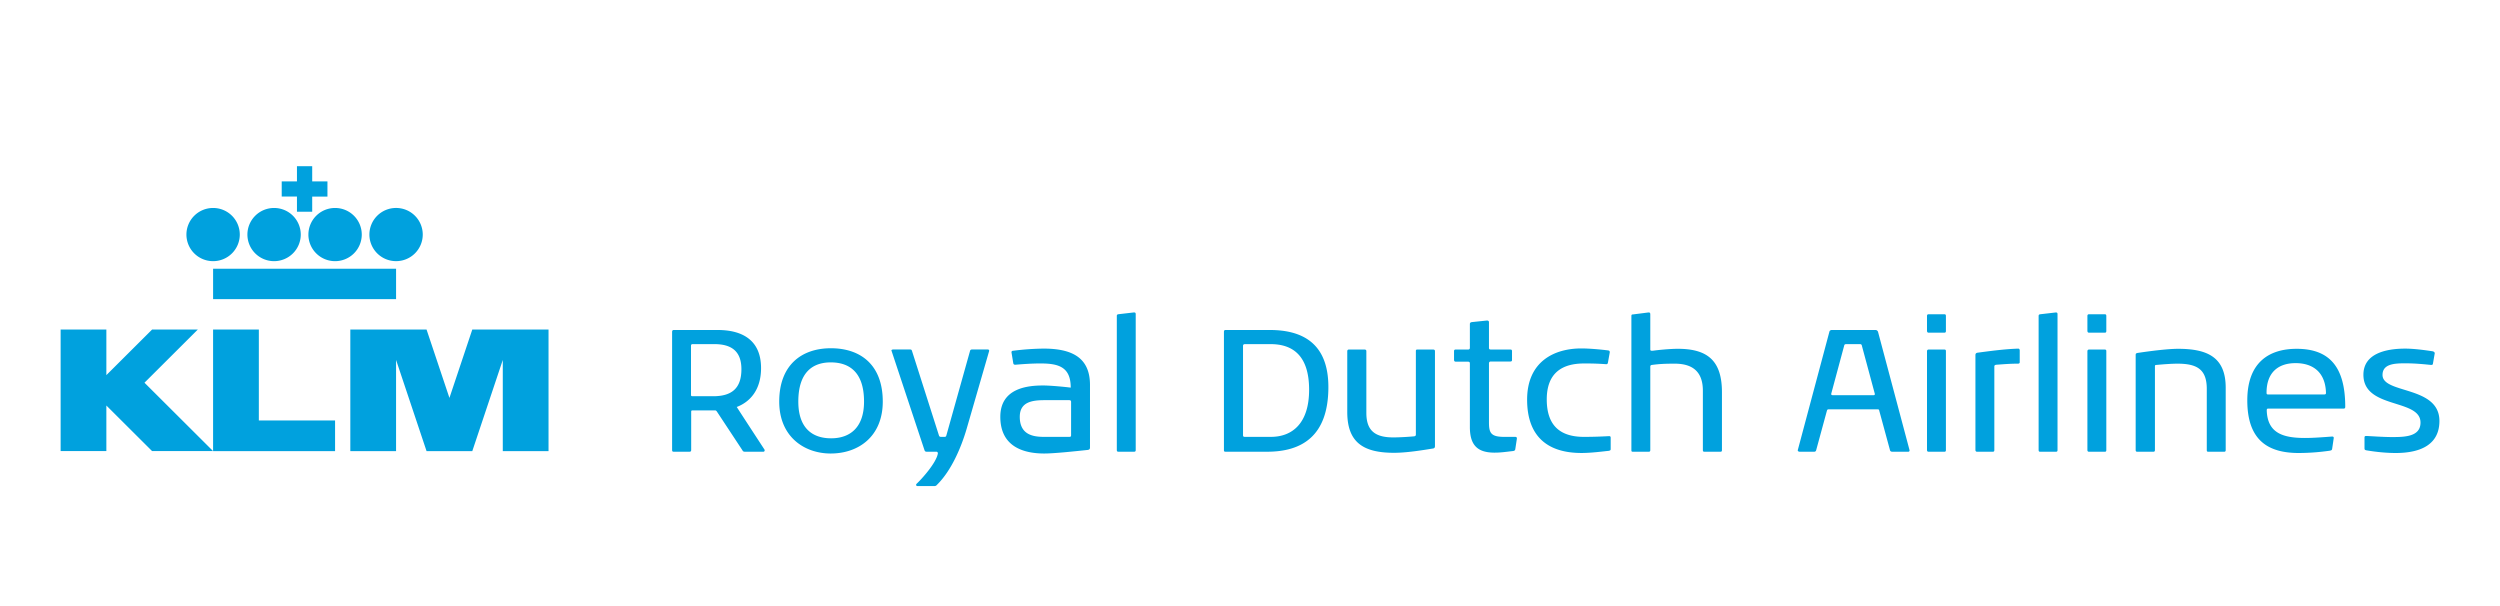 <svg version="1.1" viewBox="0 0 412.39 100" xmlns="http://www.w3.org/2000/svg">
	<g fill="none" fill-rule="evenodd">
		<path d="m32.635 54.358h-7.545l-7.545 7.521v-7.521h-7.545v20.053h7.544v-7.521l7.545 7.521h10.06l-11.317-11.281 8.802-8.774zm10.063 0h-7.548v20.054h20.122v-5.056h-12.575zm35.21 0-3.771 11.281-3.774-11.279h-12.575v20.053h7.546v-15.04l5.029 15.04h7.545l5.03-15.04v15.04h7.546v-20.054h-12.578zm-32.696-11.279a4.393 4.393 0 0 0 4.401-4.387 4.393 4.393 0 0 0-4.401-4.385 4.393 4.393 0 0 0-4.401 4.385 4.393 4.393 0 0 0 4.401 4.387zm5.659-4.387a4.393 4.393 0 0 0 4.401 4.387 4.393 4.393 0 0 0 4.404-4.387 4.393 4.393 0 0 0-4.402-4.385 4.393 4.393 0 0 0-4.401 4.385zm-11.317 0a4.393 4.393 0 0 0-4.402-4.385 4.393 4.393 0 0 0-4.4 4.385 4.393 4.393 0 0 0 4.4 4.387 4.393 4.393 0 0 0 4.402-4.387zm-4.402 10.654h30.184v-5.014h-30.184v5.013zm30.184-15.041a4.393 4.393 0 0 0-4.402 4.385 4.393 4.393 0 0 0 4.402 4.387 4.393 4.393 0 0 0 4.4-4.387 4.393 4.393 0 0 0-4.4-4.385zm-16.35 0.626h2.515v-2.506h2.515v-2.506h-2.515v-2.506h-2.515v2.505h-2.515v2.506h2.515zm68.861 21.834h-3.624c-0.149 0-0.237 0.118-0.237 0.237v8.121c0 0.178 0.058 0.237 0.266 0.237h3.387c2.94 0 4.663-1.183 4.663-4.459 0-3.012-1.693-4.136-4.455-4.136m8.287 17.542c0 0.118-0.088 0.207-0.208 0.207h-3.059c-0.237 0-0.326-0.088-0.416-0.266l-4.188-6.349c-0.059-0.088-0.149-0.207-0.326-0.207h-3.683c-0.179 0-0.238 0.059-0.238 0.237v6.29c0 0.207-0.089 0.295-0.268 0.295h-2.612c-0.208 0-0.267-0.088-0.267-0.295v-19.461c0-0.237 0.118-0.325 0.267-0.325h7.248c3.891 0 7.158 1.535 7.158 6.289 0 3.515-1.752 5.552-4.009 6.41 1.098 1.713 4.575 7.028 4.575 7.028 0.029 0.059 0.029 0.088 0.029 0.147m10.898-14.53c-2.941 0-5.347 1.594-5.347 6.468 0 4.253 2.198 6.055 5.406 6.055 3.208 0 5.435-1.861 5.435-6.055 0-4.902-2.465-6.468-5.494-6.468m0 15.032c-4.367 0-8.496-2.775-8.496-8.564 0-6.024 3.683-8.8 8.525-8.8 4.871 0 8.555 2.716 8.555 8.8 0 5.73-3.98 8.563-8.584 8.563m22.394-3.986c-0.862 2.923-2.466 6.791-4.872 9.155a0.518 0.518 0 0 1-0.416 0.207h-2.792c-0.118 0-0.237-0.088-0.237-0.208 0-0.029 0.029-0.087 0.059-0.146 0.862-0.798 3.267-3.455 3.534-5.021v-0.03c0-0.178-0.118-0.266-0.237-0.266h-1.634c-0.179 0-0.268-0.088-0.328-0.237l-5.436-16.389c0-0.03-0.029-0.059-0.029-0.059 0-0.118 0.149-0.176 0.297-0.176h2.762c0.179 0 0.268 0.029 0.328 0.205l4.455 13.969c0.059 0.208 0.208 0.237 0.326 0.237h0.625c0.118 0 0.207-0.029 0.267-0.208l3.92-13.998c0.03-0.117 0.149-0.205 0.297-0.205h2.644c0.118 0 0.208 0.088 0.208 0.205v0.03zm17.255-4.518c0-0.178-0.059-0.296-0.326-0.296h-4.012c-2.049 0-4.128 0.266-4.128 2.748 0 2.923 2.139 3.307 3.98 3.307h4.159c0.267 0 0.326-0.059 0.326-0.296zm3.117 7.5c0 0.237-0.058 0.355-0.355 0.414-2.259 0.237-5.555 0.591-7.189 0.591-3.327 0-7.248-1.064-7.248-6.053 0-4.785 4.604-5.169 7.07-5.169 1.217 0 3.653 0.237 4.545 0.355 0-3.398-1.99-3.987-4.962-3.987-1.573 0-3.029 0.118-4.128 0.207h-0.089c-0.179 0-0.267-0.088-0.297-0.237l-0.297-1.802v-0.029c0-0.147 0.118-0.237 0.297-0.237a43.118 43.118 0 0 1 4.99-0.354c4.604 0 7.663 1.418 7.663 5.995v10.306zm7.277 0.709h-2.585c-0.179 0-0.267-0.058-0.267-0.295v-22.09c0-0.207 0.088-0.266 0.267-0.295l2.554-0.296c0.237 0 0.297 0.088 0.297 0.296v22.385c0 0.207-0.059 0.295-0.267 0.295m22.514-17.748h-4.22c-0.237 0-0.326 0.118-0.326 0.295v14.707c0 0.208 0.059 0.296 0.296 0.296h4.308c3.505 0 6.298-2.215 6.298-7.767 0-5.493-2.556-7.53-6.357-7.53m-0.566 17.748h-6.861c-0.208 0-0.267-0.058-0.267-0.295v-19.461c0-0.237 0.089-0.325 0.267-0.325h7.278c5.258 0 9.684 2.066 9.684 9.421 0 8.15-4.455 10.66-10.099 10.66m27.353-0.53c-1.811 0.295-4.366 0.708-6.415 0.708-5.05 0-7.724-1.684-7.724-6.733v-10.01c0-0.179 0.091-0.296 0.297-0.296h2.526c0.207 0 0.326 0.088 0.326 0.266v10.187c0 2.894 1.397 4.046 4.426 4.046 1.129 0 2.435-0.088 3.446-0.176 0.178-0.03 0.296-0.089 0.296-0.296v-13.761c0-0.207 0.059-0.266 0.297-0.266h2.526c0.208 0 0.326 0.088 0.326 0.266v15.682c0 0.205-0.089 0.354-0.328 0.383m13.573 0.149c-0.059 0.176-0.15 0.235-0.358 0.266-1.276 0.147-2.019 0.266-3.059 0.266-2.821 0-4.068-1.24-4.068-4.224v-10.483c0-0.208-0.089-0.296-0.297-0.296h-2.019c-0.209 0-0.297-0.118-0.297-0.324v-1.418c0-0.178 0.088-0.266 0.297-0.266h2.049c0.178 0 0.267-0.089 0.267-0.296v-3.869c0-0.208 0.059-0.296 0.296-0.355l2.526-0.264c0.208 0 0.328 0.088 0.328 0.295v4.193c0 0.207 0.059 0.296 0.297 0.296h3.207c0.238 0 0.297 0.088 0.297 0.296v1.417c0 0.178-0.059 0.266-0.297 0.266h-3.207c-0.209 0-0.297 0.118-0.297 0.325v9.686c0 1.713 0.267 2.42 2.494 2.42h1.813c0.267 0 0.297 0.118 0.297 0.296zm15.413 0.234c-1.098 0.118-2.94 0.355-4.484 0.355-5.555 0-8.971-2.687-8.971-8.8 0-6.319 4.514-8.446 8.941-8.446 1.336 0 3.267 0.178 4.396 0.325 0.209 0.029 0.297 0.088 0.297 0.325l-0.297 1.653c-0.029 0.178-0.089 0.296-0.267 0.296h-0.059a45.384 45.384 0 0 0-3.624-0.118c-3.624 0-6.149 1.565-6.149 5.935 0 4.608 2.526 6.173 6.149 6.173 1.575 0 2.97-0.059 4.068-0.118h0.091c0.176 0 0.237 0.088 0.237 0.266v1.86c0 0.178-0.06 0.237-0.328 0.296m18.682-0.147c0 0.237-0.059 0.295-0.297 0.295h-2.553c-0.238 0-0.297-0.059-0.297-0.295v-9.774c0-3.19-1.753-4.459-4.634-4.459-1.752 0-2.615 0.058-3.742 0.205-0.209 0.03-0.297 0.089-0.297 0.296v13.732c0 0.207-0.059 0.295-0.268 0.295h-2.583c-0.237 0-0.267-0.059-0.267-0.295v-22.061c0-0.237 0.059-0.295 0.267-0.295l2.554-0.325c0.209 0 0.297 0.059 0.297 0.325v5.788c0 0.207 0.147 0.207 0.385 0.207 0.802-0.117 2.792-0.324 4.159-0.324 4.989 0 7.277 2.038 7.277 7.177zm23.075-17.217c0-0.118-0.118-0.237-0.267-0.237h-2.318c-0.178 0-0.296 0.059-0.326 0.237l-2.139 7.945v0.058c0 0.118 0.089 0.178 0.209 0.178h6.831c0.089 0 0.149-0.059 0.149-0.149v-0.088l-2.139-7.945zm7.872 17.305c0 0.118-0.089 0.207-0.209 0.207h-2.644c-0.178 0-0.355-0.088-0.385-0.295l-1.752-6.439c-0.03-0.178-0.089-0.266-0.267-0.266h-8.05c-0.208 0-0.268 0.059-0.328 0.237l-1.752 6.437c-0.059 0.267-0.178 0.325-0.385 0.325h-2.347c-0.179 0-0.328-0.088-0.328-0.266 0-0.029 0.03-0.059 0.03-0.088l5.197-19.461c0.03-0.149 0.209-0.266 0.358-0.266h7.248c0.178 0 0.355 0.118 0.416 0.325l5.168 19.402c0 0.059 0.03 0.088 0.03 0.147zm5.73 0.207h-2.585c-0.179 0-0.268-0.088-0.268-0.295v-16.271c0-0.179 0.089-0.296 0.299-0.296h2.524c0.238 0 0.297 0.088 0.297 0.266v16.303c0 0.207-0.059 0.295-0.267 0.295zm0.267-19.933c0 0.207-0.059 0.295-0.267 0.295h-2.585c-0.149 0-0.268-0.088-0.268-0.325v-2.42c0-0.208 0.089-0.296 0.268-0.296h2.585c0.208 0 0.267 0.088 0.267 0.295zm11.879 5.404c-1.308 0-2.286 0.089-3.565 0.178-0.237 0.029-0.326 0.118-0.326 0.296v13.761c0 0.207-0.059 0.295-0.267 0.295h-2.585c-0.147 0-0.267-0.088-0.267-0.295v-15.653c0-0.207 0.089-0.324 0.297-0.383 2.019-0.266 4.335-0.592 6.743-0.679 0.179 0 0.267 0.117 0.267 0.295v1.948c0 0.149-0.088 0.237-0.297 0.237m6.266 14.53h-2.585c-0.178 0-0.267-0.058-0.267-0.295v-22.09c0-0.207 0.089-0.266 0.267-0.295l2.554-0.296c0.238 0 0.297 0.088 0.297 0.296v22.385c0 0.207-0.059 0.295-0.267 0.295m8.049 0h-2.585c-0.178 0-0.268-0.088-0.268-0.295v-16.271c0-0.179 0.091-0.296 0.299-0.296h2.524c0.238 0 0.297 0.088 0.297 0.266v16.303c0 0.207-0.059 0.295-0.267 0.295zm0.267-19.933c0 0.207-0.059 0.295-0.267 0.295h-2.585c-0.149 0-0.268-0.088-0.268-0.325v-2.42c0-0.208 0.091-0.296 0.268-0.296h2.585c0.208 0 0.267 0.088 0.267 0.295zm19.424 19.933h-2.585c-0.208 0-0.267-0.058-0.267-0.295v-10.07c0-3.249-1.634-4.164-4.84-4.164-1.01 0-2.495 0.118-3.446 0.207-0.237 0-0.267 0.059-0.267 0.296v13.732c0 0.237-0.089 0.295-0.299 0.295h-2.583c-0.208 0-0.296-0.058-0.296-0.295v-15.653c0-0.235 0.059-0.295 0.326-0.353 2.377-0.355 5.05-0.68 6.682-0.68 4.872 0 7.843 1.417 7.843 6.409v10.277c0 0.207-0.06 0.295-0.268 0.295m11.79-14.618c-2.911 0-4.783 1.595-4.783 4.872 0 0.237 0.06 0.296 0.267 0.296h9.208c0.209 0 0.328-0.029 0.328-0.266-0.088-3.307-2.049-4.902-5.019-4.902m7.932 7.502h-12.417c-0.179 0-0.267 0.029-0.267 0.295 0.118 3.723 2.644 4.548 6.298 4.548 1.365 0 2.881-0.118 4.484-0.237 0.118 0 0.267 0.03 0.267 0.207v0.059l-0.267 1.802c-0.059 0.205-0.149 0.205-0.356 0.264a36.796 36.796 0 0 1-5.138 0.385c-5.08 0-8.496-2.097-8.496-8.681 0-6.351 3.683-8.507 8.139-8.507 5.435 0 8.018 3.012 8.018 9.568 0 0.207-0.088 0.296-0.267 0.296m8.581 7.323c-1.426 0-3.088-0.147-4.84-0.443-0.238-0.058-0.297-0.117-0.297-0.324v-1.802c0-0.147 0.088-0.237 0.237-0.237h0.089c0.802 0.03 2.703 0.178 4.278 0.178 2.108 0 4.634-0.088 4.634-2.391 0-3.988-9.418-2.186-9.418-7.886 0-3.484 3.684-4.312 6.893-4.312 1.426 0 3.208 0.237 4.545 0.445 0.208 0.058 0.328 0.175 0.328 0.324l-0.299 1.713c0 0.118-0.088 0.207-0.267 0.207h-0.059c-0.95-0.088-2.465-0.264-4.247-0.264-1.752 0-3.742 0.088-3.742 1.919 0 3.159 9.386 1.743 9.386 7.59 0 3.749-2.881 5.286-7.219 5.286" fill="#00a1de" fill-rule="nonzero"/>
	</g>
</svg>
